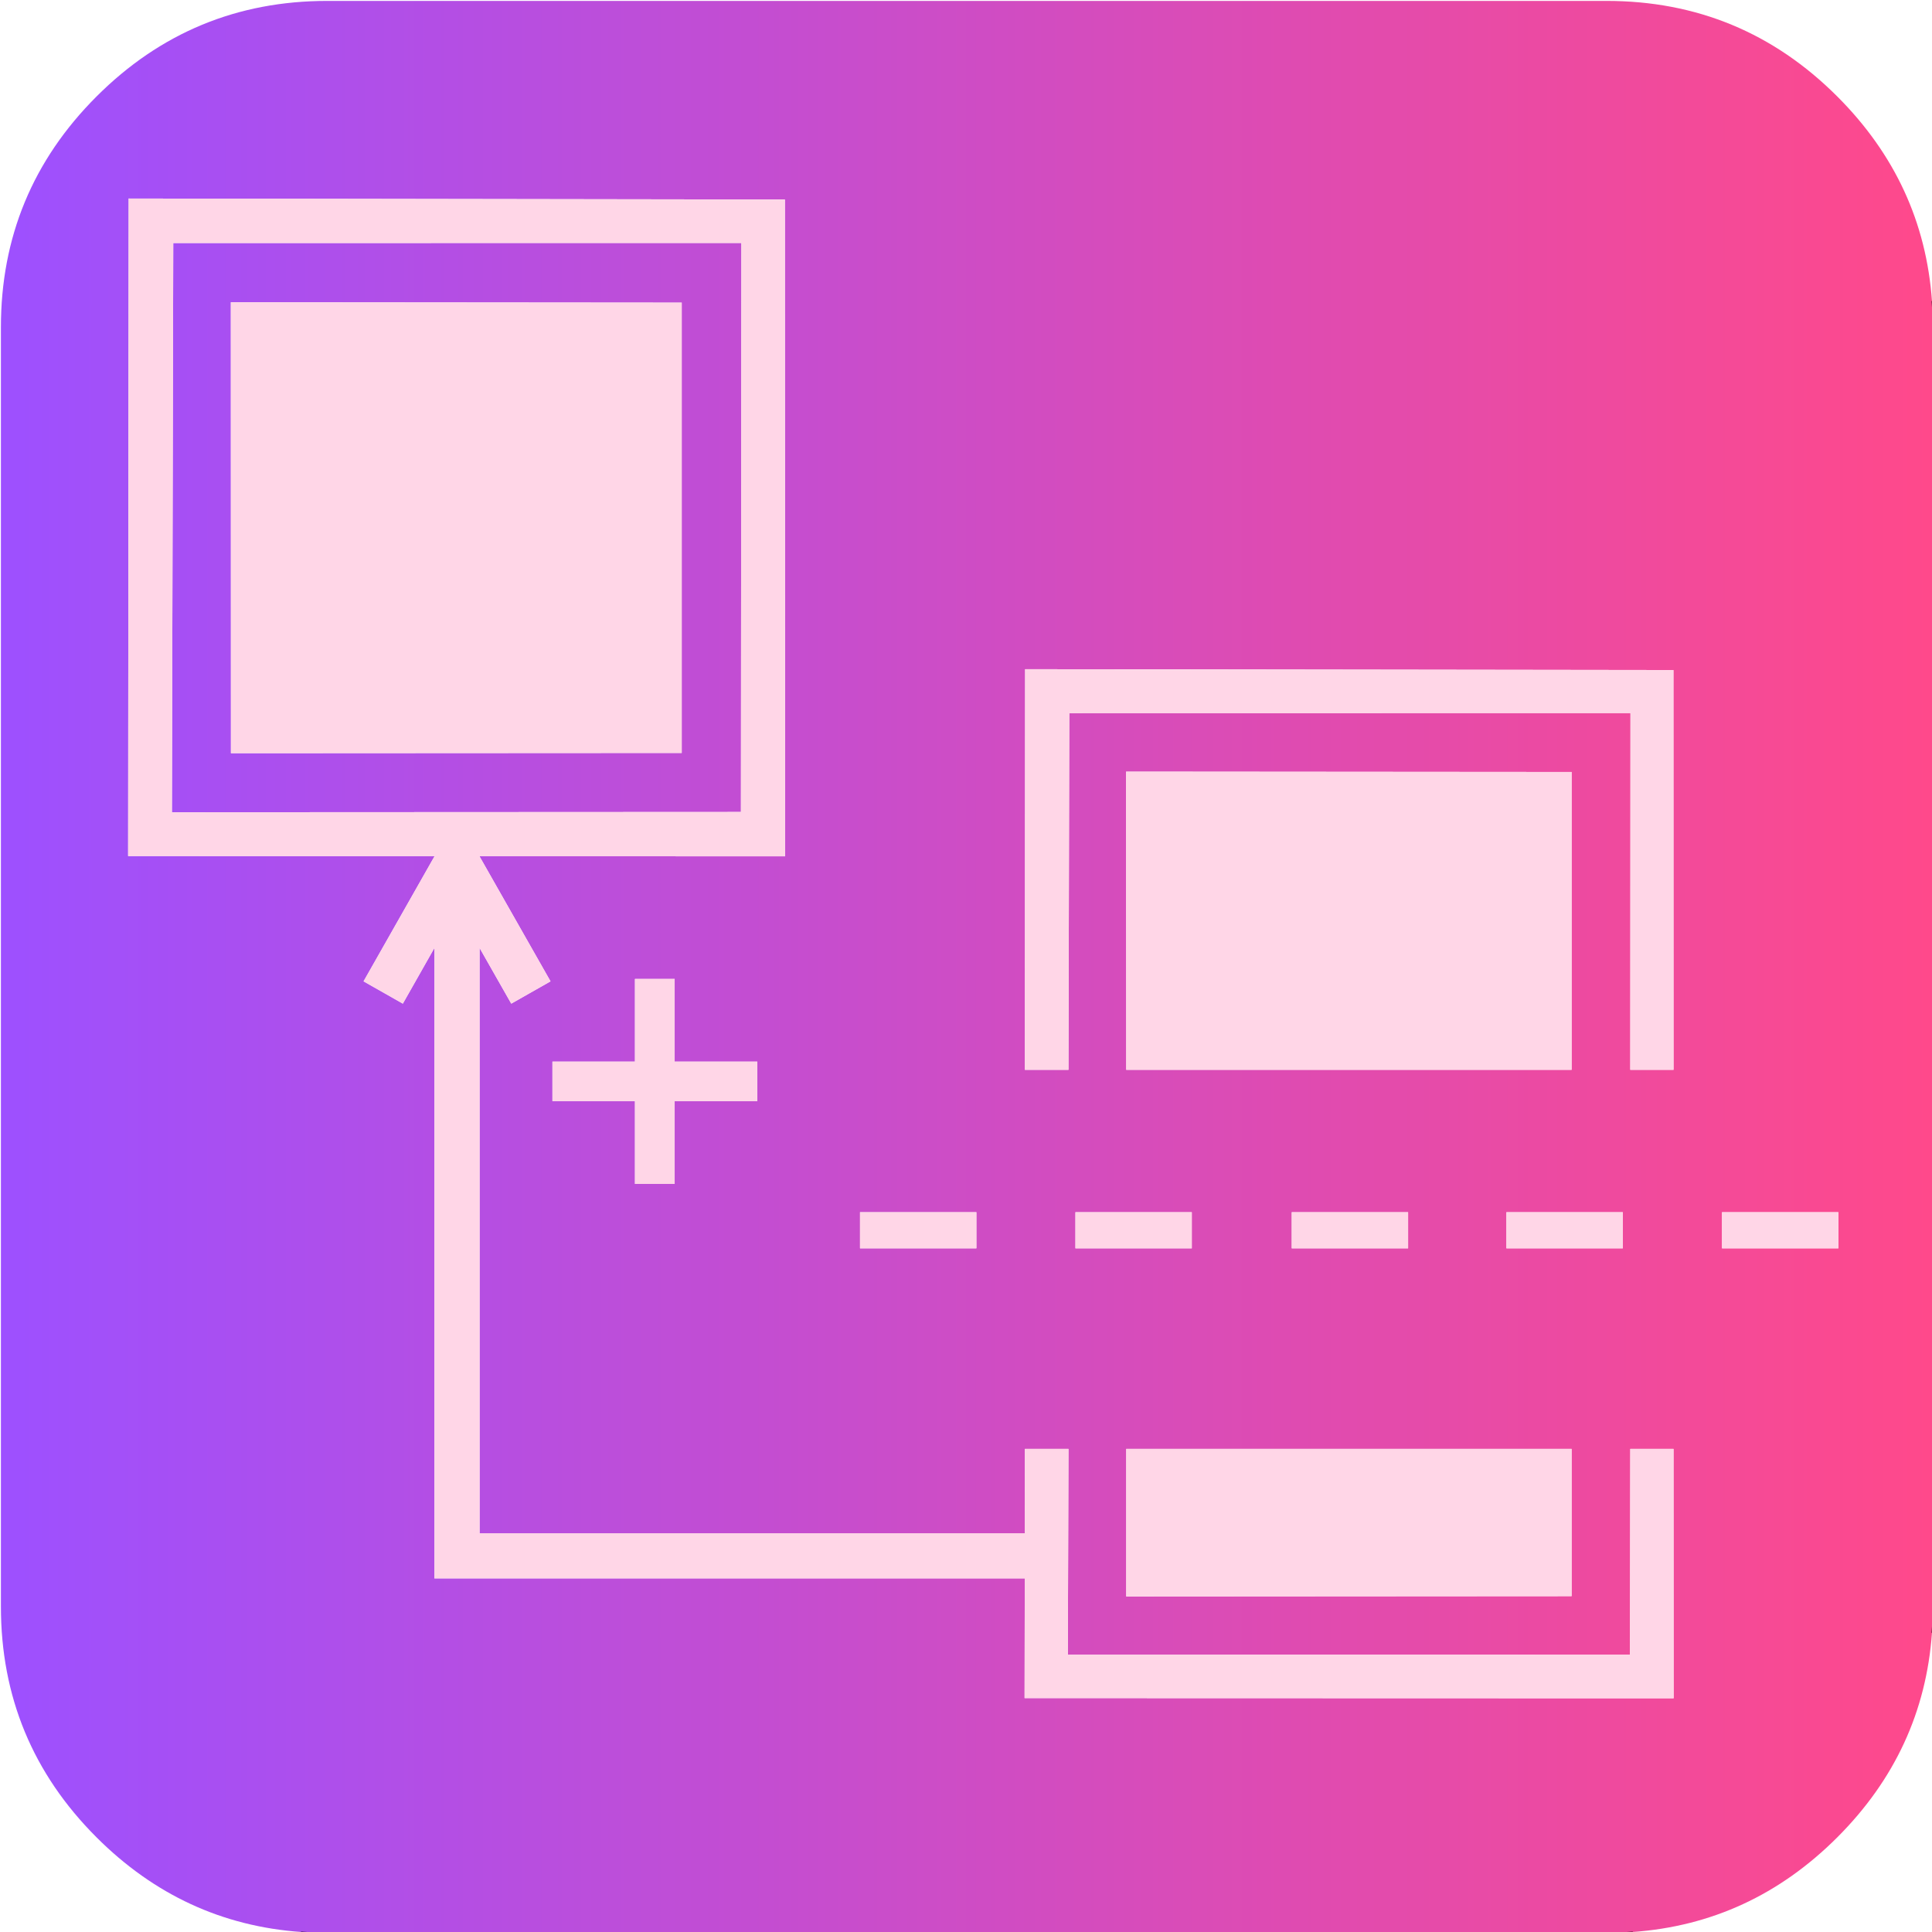 
<svg xmlns="http://www.w3.org/2000/svg" version="1.1" xmlns:xlink="http://www.w3.org/1999/xlink" preserveAspectRatio="none" x="0px" y="0px" width="3080px" height="3080px" viewBox="0 0 3080 3080">
<defs>
<linearGradient id="Gradient_1" gradientUnits="userSpaceOnUse" x1="-1.55" y1="1538.4" x2="3078.35" y2="1538.4" spreadMethod="pad">
<stop  offset="0%" stop-color="#9D50FF"/>

<stop  offset="100%" stop-color="#FF498B"/>
</linearGradient>

<g id="___0_Layer0_0_FILL">
<path fill="url(#Gradient_1)" stroke="none" d="
M 3078.55 478.9
Q 3065.15 289.95 2927.6 152.4 2775.2 0 2559.65 0
L 520.35 0
Q 304.8 0 152.4 152.4 0 304.8 0 520.35
L 0 2559.65
Q 0 2775.2 152.4 2927.6 289.95 3065.15 478.9 3078.55
L 2601.1 3078.55
Q 2790.05 3065.15 2927.6 2927.6 3065.15 2790.05 3078.55 2601.1
L 3078.55 478.9
M 2666.5 1704.05
L 2597.55 1704.05 2597.85 1135.25 1703.2 1135.4 1701.9 1704.05 1632.4 1704.05 1632.8 1065.35 2666.35 1066.75 2666.5 1704.05
M 2597.55 2308.4
L 2666.5 2308.4 2666.65 2705.95 1631.95 2705.65 1632.25 2514.8 691.1 2514.8 691.1 1509.75 640.75 1598.55 578.15 1563 691.1 1363.95 691.1 1363.55 202.8 1363.25 203.65 315.05 1249.85 316.65 1250.15 1363.7 763.1 1363.55 763.1 1363.95 876.2 1563 813.6 1598.55 763.1 1509.75 763.1 2442.85 1632.25 2442.85 1632.4 2308.4 1701.9 2308.4 1700.9 2636.55 2597.1 2636.25 2597.55 2308.4
M 2743.8 1931.05
L 2929.3 1931.05 2929.3 1988.6 2743.8 1988.6 2743.8 1931.05
M 1793.75 1228.7
L 2504 1229.25 2504 1704.05 1794 1704.05 1793.75 1228.7
M 1010.8 1559.15
L 1074.1 1559.15 1074.1 1690.95 1205.8 1690.95 1205.8 1754 1074.1 1754 1074.1 1886 1010.8 1886 1010.8 1754 879.25 1754 879.25 1690.95 1010.8 1690.95 1010.8 1559.15
M 2400.1 1931.05
L 2585.6 1931.05 2585.6 1988.6 2400.1 1988.6 2400.1 1931.05
M 2057.85 1931.05
L 2243.35 1931.05 2243.35 1988.6 2057.85 1988.6 2057.85 1931.05
M 1713 1931.05
L 1898.5 1931.05 1898.5 1988.6 1713 1988.6 1713 1931.05
M 1369.6 1931.05
L 1555.1 1931.05 1555.1 1988.6 1369.6 1988.6 1369.6 1931.05
M 2504 2543.15
L 1794 2543.6 1794 2308.4 2504 2308.4 2504 2543.15
M 1180.45 385.85
L 274.75 386 272.6 1293.45 1179.75 1293 1180.45 385.85
M 1085.35 481
L 1085.35 1198.9 366.7 1199.3 366.55 480.4 1085.35 481 Z"/>

<path fill="#FFD6E7" stroke="none" d="
M 1794 2543.6
L 2504 2543.15 2504 2308.4 1794 2308.4 1794 2543.6
M 1555.1 1931.05
L 1369.6 1931.05 1369.6 1988.6 1555.1 1988.6 1555.1 1931.05
M 1898.5 1931.05
L 1713 1931.05 1713 1988.6 1898.5 1988.6 1898.5 1931.05
M 2243.35 1931.05
L 2057.85 1931.05 2057.85 1988.6 2243.35 1988.6 2243.35 1931.05
M 2585.6 1931.05
L 2400.1 1931.05 2400.1 1988.6 2585.6 1988.6 2585.6 1931.05
M 1074.1 1559.15
L 1010.8 1559.15 1010.8 1690.95 879.25 1690.95 879.25 1754 1010.8 1754 1010.8 1886 1074.1 1886 1074.1 1754 1205.8 1754 1205.8 1690.95 1074.1 1690.95 1074.1 1559.15
M 2504 1229.25
L 1793.75 1228.7 1794 1704.05 2504 1704.05 2504 1229.25
M 2929.3 1931.05
L 2743.8 1931.05 2743.8 1988.6 2929.3 1988.6 2929.3 1931.05
M 2666.5 2308.4
L 2597.55 2308.4 2597.1 2636.25 1700.9 2636.55 1701.9 2308.4 1632.4 2308.4 1632.25 2442.85 763.1 2442.85 763.1 1509.75 813.6 1598.55 876.2 1563 763.1 1363.95 763.1 1363.55 1250.15 1363.7 1249.85 316.65 203.65 315.05 202.8 1363.25 691.1 1363.55 691.1 1363.95 578.15 1563 640.75 1598.55 691.1 1509.75 691.1 2514.8 1632.25 2514.8 1631.95 2705.65 2666.65 2705.95 2666.5 2308.4
M 274.75 386
L 1180.45 385.85 1179.75 1293 272.6 1293.45 274.75 386
M 1085.35 1198.9
L 1085.35 481 366.55 480.4 366.7 1199.3 1085.35 1198.9
M 2597.55 1704.05
L 2666.5 1704.05 2666.35 1066.75 1632.8 1065.35 1632.4 1704.05 1701.9 1704.05 1703.2 1135.4 2597.85 1135.25 2597.55 1704.05 Z"/>
</g>

<path id="___0_Layer0_0_1_STROKES" stroke="#000000" stroke-width="1" stroke-linejoin="round" stroke-linecap="round" fill="none" d="
M 3078.55 478.9
Q 3080 499.35 3080 520.35
L 3080 2559.65
Q 3080 2580.65 3078.55 2601.1
M 2601.1 3078.55
Q 2580.65 3080 2559.65 3080
L 520.35 3080
Q 499.35 3080 478.9 3078.55"/>
</defs>

<g transform="matrix( 1, 0, 0, 1, 1.45,1.45) ">
<g transform="matrix( 1, 0, 0, 1, 0,0) ">
<use xlink:href="#___0_Layer0_0_FILL"/>

<use xlink:href="#___0_Layer0_0_1_STROKES"/>
</g>
</g>
</svg>
